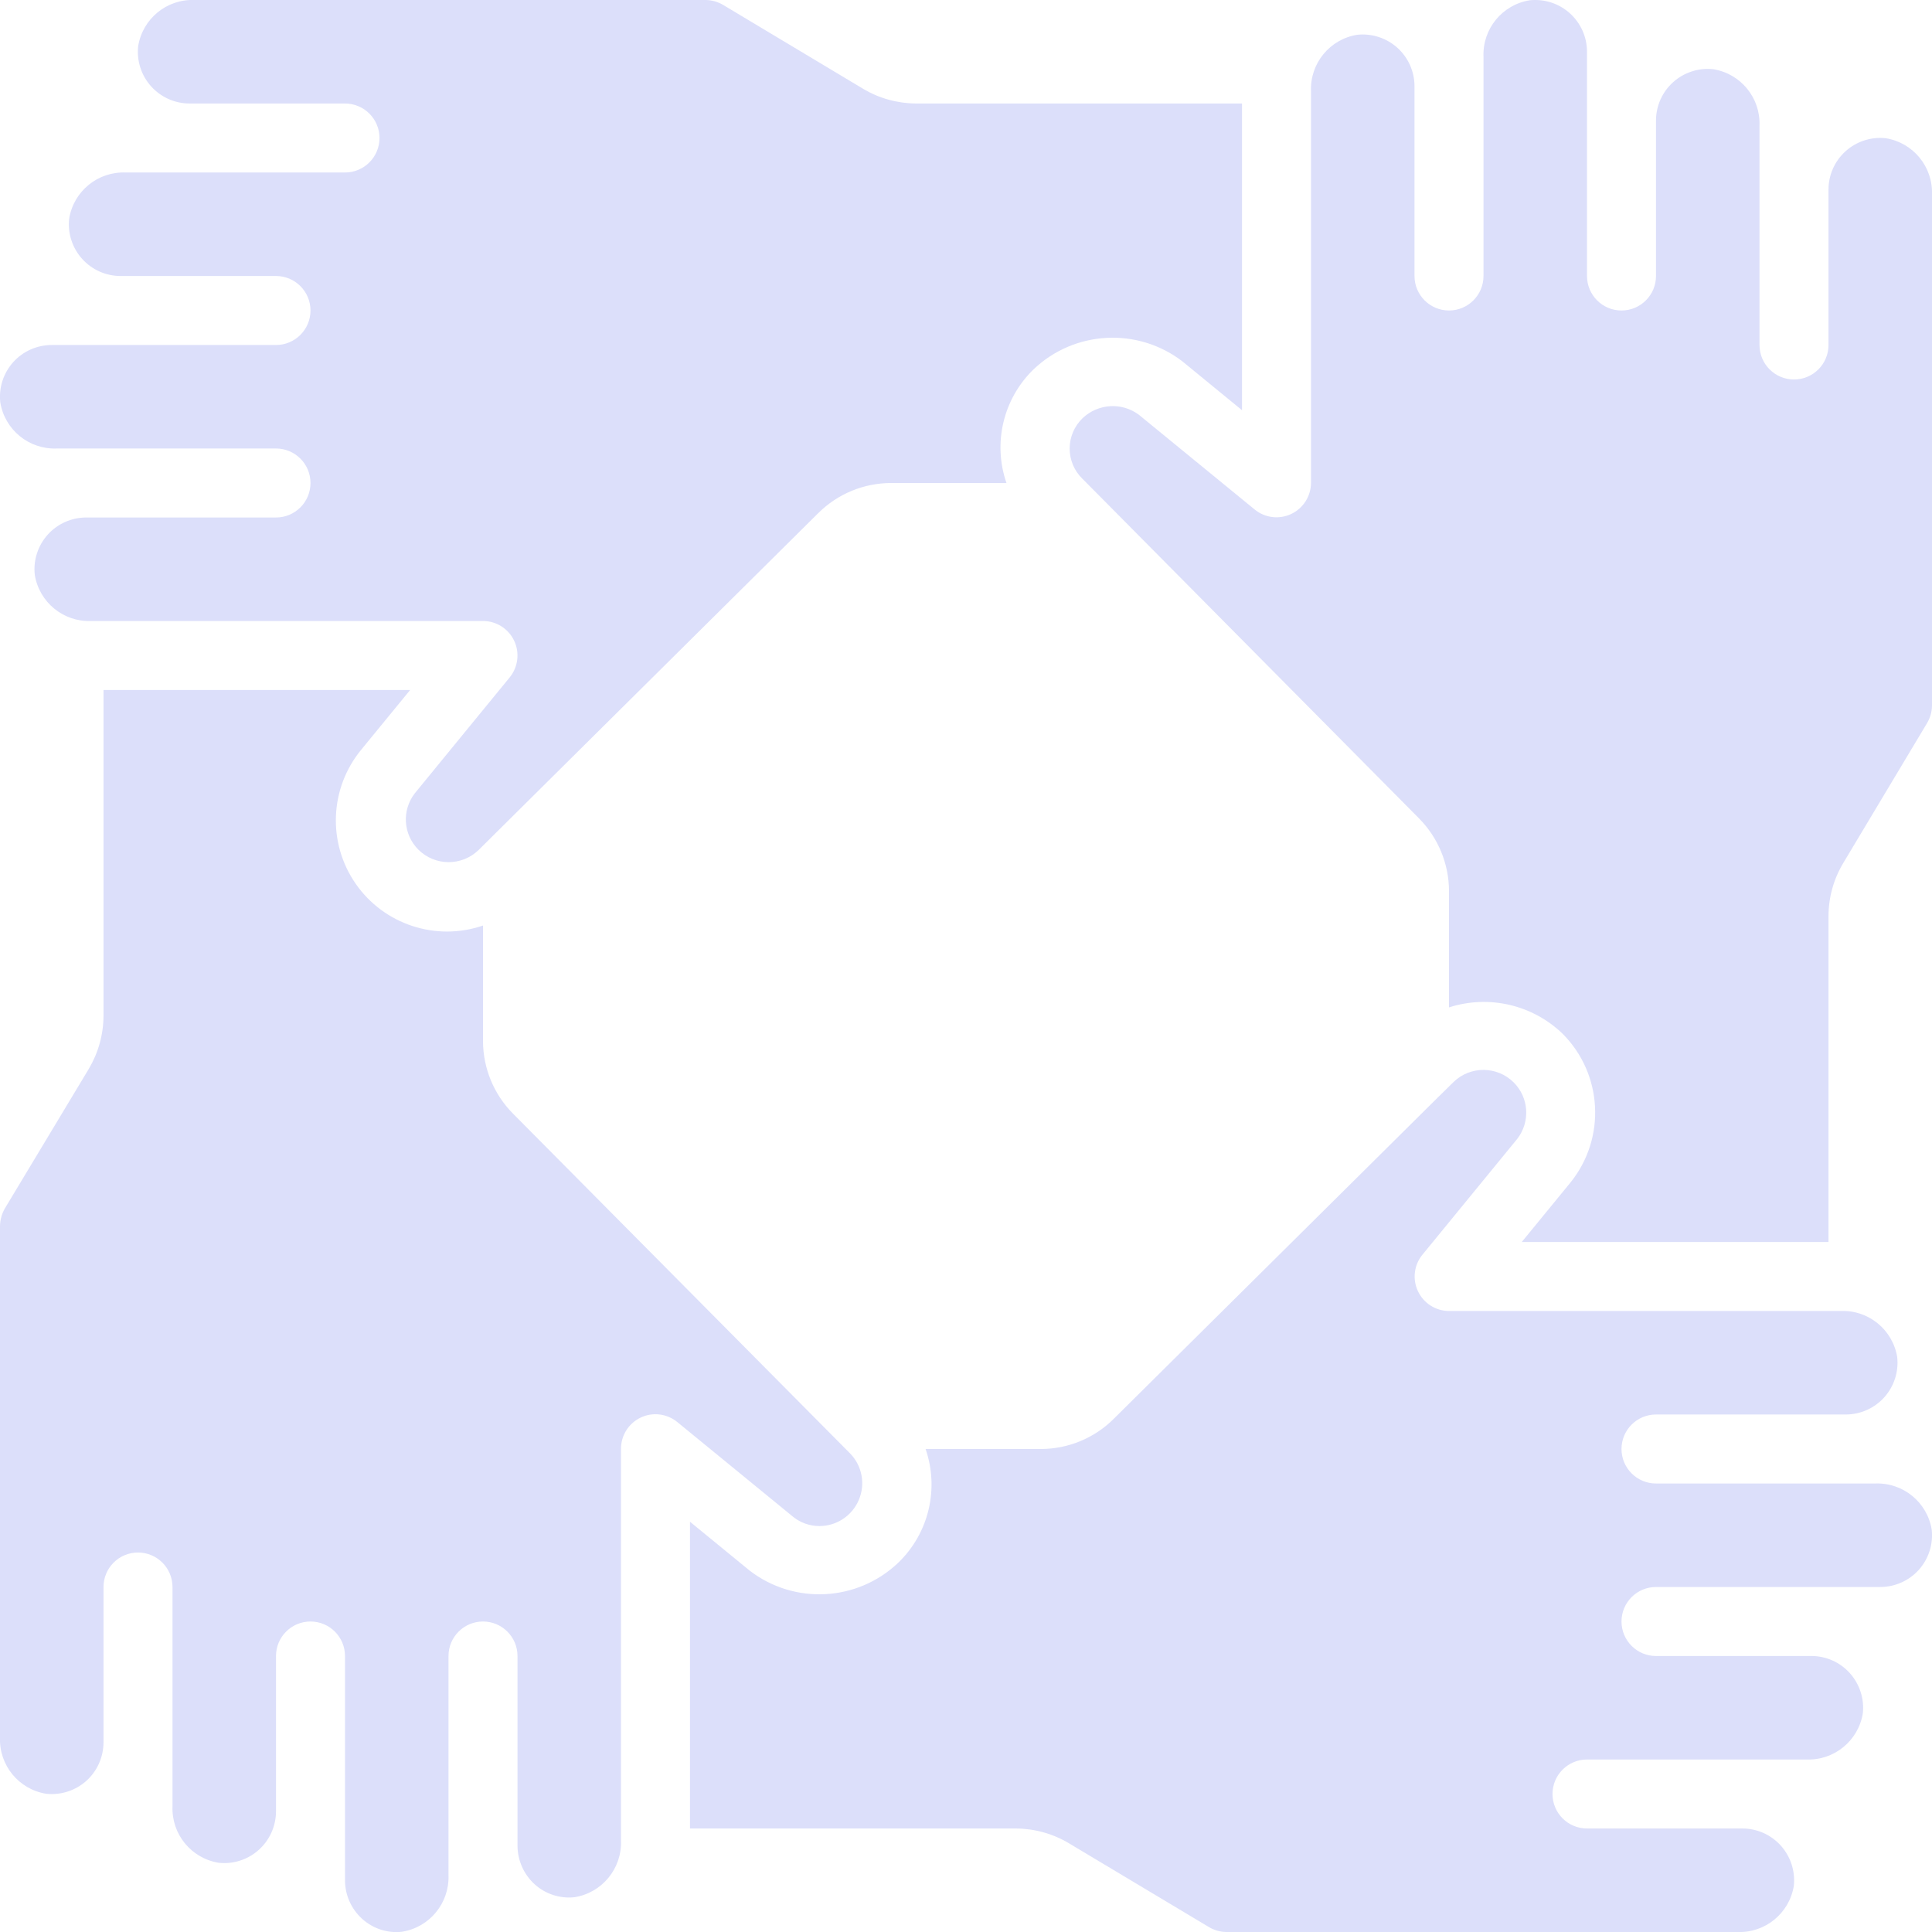 <svg width="35" height="35" viewBox="0 0 35 35" fill="none" xmlns="http://www.w3.org/2000/svg">
<path d="M0.005 7.289C-0.024 7.024 0.061 6.76 0.239 6.561C0.417 6.363 0.671 6.25 0.937 6.25H5C5.345 6.25 5.625 5.97 5.625 5.625C5.625 5.28 5.345 5 5 5H2.187C1.921 5.001 1.667 4.888 1.488 4.69C1.31 4.492 1.224 4.227 1.253 3.962C1.333 3.464 1.773 3.105 2.277 3.125H6.25C6.595 3.125 6.875 2.845 6.875 2.5C6.875 2.155 6.595 1.875 6.25 1.875H3.437C3.171 1.876 2.917 1.763 2.738 1.565C2.56 1.367 2.474 1.102 2.503 0.837C2.583 0.339 3.022 -0.021 3.527 -1.37415e-05H12.782C12.896 0.001 13.008 0.033 13.105 0.092L15.632 1.606C15.923 1.781 16.256 1.873 16.595 1.875H22.5V7.431L21.417 6.544C20.605 5.924 19.462 5.987 18.723 6.692C18.174 7.225 17.983 8.027 18.233 8.75H16.138C15.646 8.752 15.175 8.947 14.825 9.294L8.944 15.127L8.931 15.14L8.671 15.398C8.366 15.695 7.878 15.692 7.577 15.39C7.303 15.114 7.276 14.678 7.515 14.371L9.234 12.271C9.386 12.084 9.418 11.825 9.314 11.607C9.211 11.389 8.991 11.25 8.75 11.25H1.652C1.148 11.27 0.71 10.91 0.63 10.413C0.601 10.148 0.687 9.884 0.864 9.686C1.042 9.488 1.296 9.375 1.562 9.375H5C5.345 9.375 5.625 9.095 5.625 8.75C5.625 8.405 5.345 8.125 5 8.125H1.027C0.524 8.144 0.086 7.786 0.005 7.289ZM10.407 34.37C10.144 34.398 9.881 34.313 9.685 34.135C9.489 33.956 9.376 33.703 9.375 33.438V33.428V30C9.375 29.655 9.095 29.375 8.75 29.375C8.405 29.375 8.125 29.655 8.125 30V33.438V33.446V33.974C8.142 34.479 7.78 34.918 7.28 34.996C7.018 35.025 6.756 34.939 6.56 34.761C6.363 34.583 6.25 34.329 6.25 34.062V32.812V32.8V30C6.25 29.655 5.97 29.375 5.625 29.375C5.28 29.375 5 29.655 5 30V32.812V32.82C4.998 33.085 4.884 33.337 4.687 33.513C4.489 33.69 4.226 33.775 3.962 33.746C3.464 33.666 3.105 33.227 3.125 32.723V31.562V31.553V28.75C3.125 28.405 2.845 28.125 2.5 28.125C2.155 28.125 1.875 28.405 1.875 28.75V31.562V31.568C1.874 31.833 1.76 32.086 1.563 32.263C1.365 32.439 1.102 32.524 0.838 32.496C0.34 32.417 -0.02 31.978 -0 31.474V22.218C0.001 22.105 0.03 21.995 0.085 21.897L1.606 19.368C1.78 19.077 1.873 18.745 1.875 18.406V12.5H7.43L6.543 13.583C5.971 14.279 5.93 15.269 6.443 16.009C6.956 16.749 7.898 17.059 8.75 16.767V18.863C8.752 19.354 8.947 19.826 9.294 20.175L15.122 26.05C15.129 26.058 15.136 26.064 15.143 26.071L15.398 26.328C15.617 26.55 15.681 26.883 15.559 27.171C15.438 27.459 15.156 27.646 14.844 27.646C14.674 27.646 14.508 27.589 14.375 27.484L12.275 25.766C12.088 25.61 11.828 25.576 11.608 25.68C11.388 25.784 11.248 26.006 11.25 26.25V33.348C11.267 33.852 10.906 34.291 10.407 34.37ZM34.995 27.711C35.024 27.976 34.939 28.24 34.761 28.439C34.583 28.637 34.329 28.75 34.062 28.75H30C29.655 28.75 29.375 29.03 29.375 29.375C29.375 29.72 29.655 30 30 30H32.812C33.079 29.999 33.333 30.112 33.511 30.31C33.689 30.508 33.775 30.773 33.747 31.038C33.667 31.536 33.227 31.895 32.723 31.875H28.75C28.405 31.875 28.125 32.155 28.125 32.5C28.125 32.845 28.405 33.125 28.75 33.125H31.562C31.829 33.124 32.083 33.237 32.261 33.435C32.439 33.633 32.525 33.898 32.497 34.163C32.417 34.661 31.977 35.021 31.473 35H22.217C22.103 34.999 21.992 34.967 21.895 34.907L19.367 33.394C19.076 33.219 18.744 33.127 18.405 33.125H12.5V27.568L13.582 28.454C14.394 29.077 15.538 29.014 16.277 28.306C16.826 27.774 17.017 26.973 16.768 26.25H18.862C19.354 26.248 19.825 26.053 20.174 25.706L26.054 19.875L26.076 19.854L26.33 19.604C26.635 19.306 27.123 19.309 27.424 19.611C27.699 19.887 27.725 20.323 27.487 20.631L25.768 22.731C25.616 22.917 25.585 23.175 25.688 23.392C25.791 23.61 26.009 23.749 26.25 23.75H33.348C33.851 23.73 34.29 24.09 34.37 24.587C34.398 24.852 34.313 25.116 34.135 25.314C33.957 25.512 33.703 25.625 33.437 25.625H30C29.655 25.625 29.375 25.905 29.375 26.25C29.375 26.595 29.655 26.875 30 26.875H33.975C34.477 26.857 34.914 27.215 34.995 27.711ZM35 12.782C34.999 12.896 34.967 13.007 34.908 13.104L33.394 15.632C33.219 15.922 33.126 16.255 33.125 16.594V22.5H27.568L28.455 21.417C29.099 20.612 29.034 19.452 28.305 18.724C27.759 18.2 26.97 18.018 26.25 18.25V16.137C26.248 15.646 26.052 15.174 25.706 14.825L19.875 8.941L19.863 8.929L19.605 8.669C19.458 8.525 19.377 8.327 19.378 8.121C19.379 7.915 19.464 7.719 19.612 7.576C19.892 7.31 20.323 7.283 20.632 7.514L22.732 9.232C22.918 9.383 23.175 9.414 23.392 9.311C23.609 9.208 23.748 8.99 23.75 8.75V1.652C23.73 1.148 24.09 0.71 24.587 0.63C24.852 0.602 25.116 0.687 25.314 0.865C25.512 1.043 25.625 1.296 25.625 1.562V5C25.625 5.345 25.905 5.625 26.25 5.625C26.595 5.625 26.875 5.345 26.875 5V1.027C26.855 0.523 27.215 0.085 27.712 0.005C27.977 -0.023 28.241 0.062 28.439 0.24C28.637 0.418 28.75 0.671 28.75 0.937V5C28.75 5.345 29.03 5.625 29.375 5.625C29.72 5.625 30 5.345 30 5V2.187C29.999 1.921 30.112 1.667 30.31 1.489C30.508 1.311 30.773 1.225 31.037 1.254C31.535 1.333 31.895 1.773 31.875 2.277V6.25C31.875 6.595 32.155 6.875 32.5 6.875C32.845 6.875 33.125 6.595 33.125 6.25V3.437C33.124 3.171 33.237 2.917 33.435 2.739C33.633 2.561 33.898 2.475 34.162 2.504C34.66 2.584 35.019 3.023 35 3.526V12.782Z" fill="#DCDFFA"/>
</svg>
